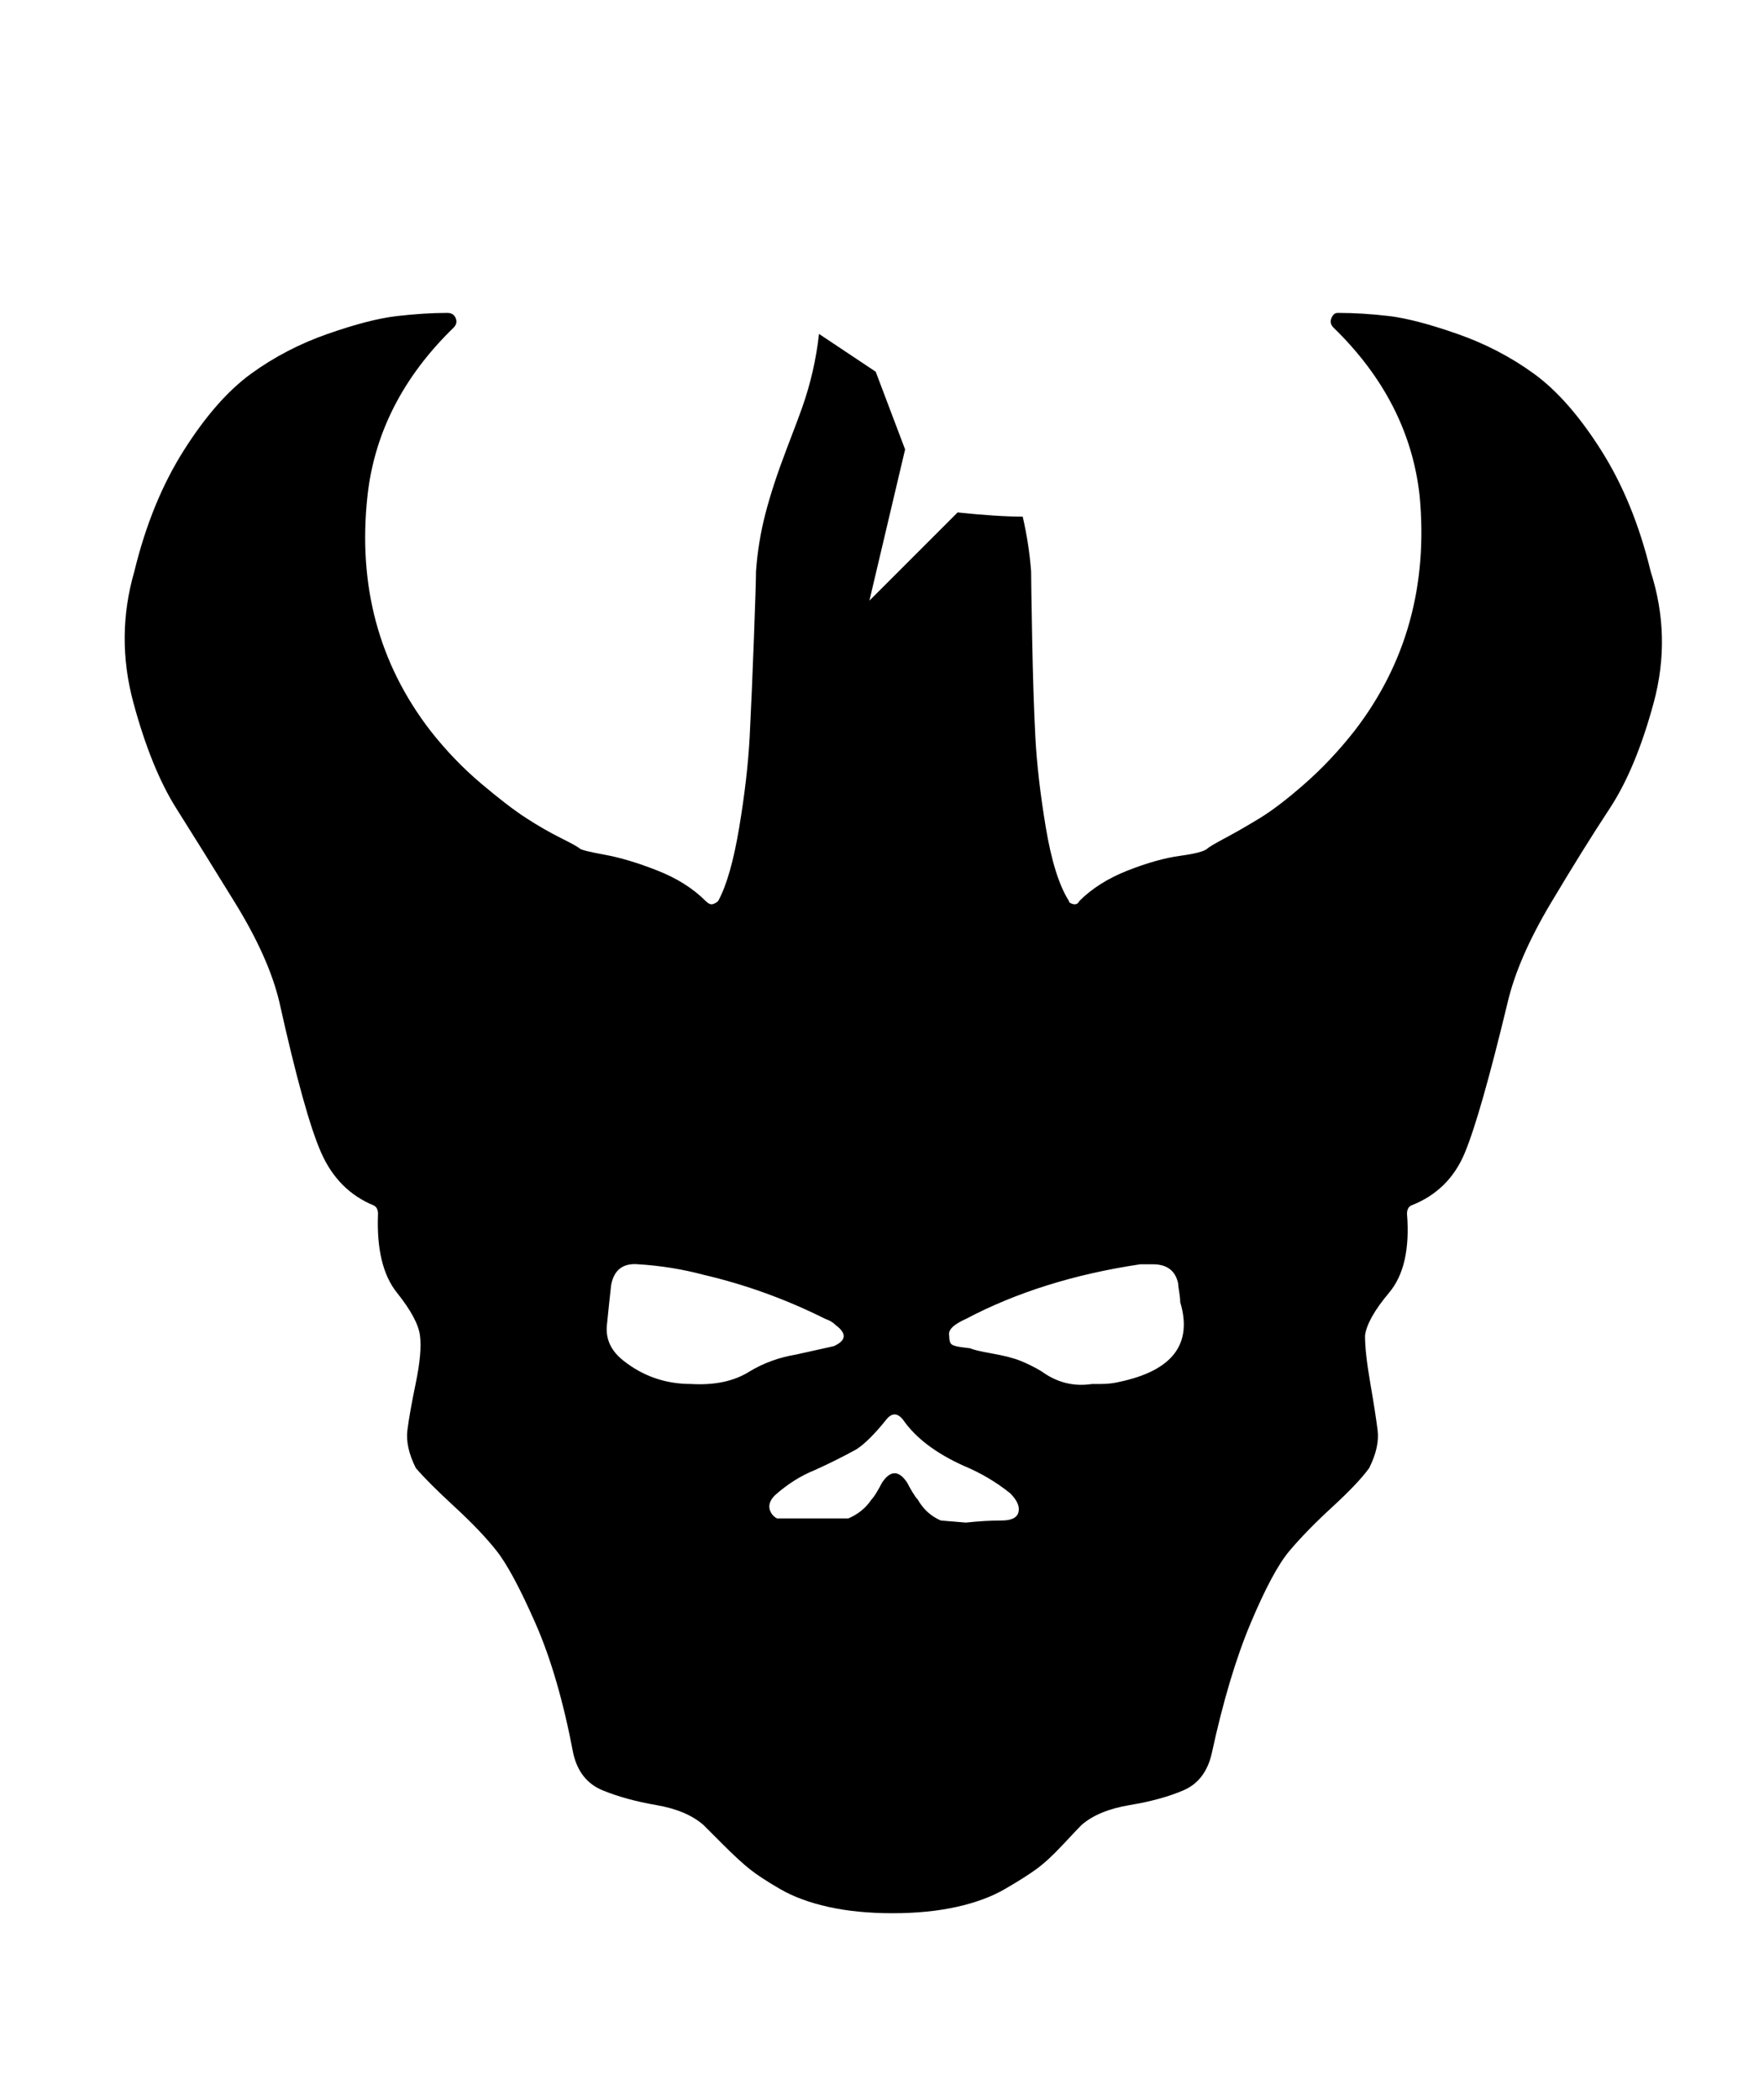 <?xml version="1.0" standalone="no"?>
<!DOCTYPE svg PUBLIC "-//W3C//DTD SVG 1.1//EN" "http://www.w3.org/Graphics/SVG/1.1/DTD/svg11.dtd" >
<svg xmlns="http://www.w3.org/2000/svg" xmlns:xlink="http://www.w3.org/1999/xlink" version="1.1" viewBox="-10 0 840 1000">
  <g transform="matrix(1 0 0 -1 0 800)">
   <path fill="currentColor"
d="M776 528q10 -31 1.5 -62.5t-21 -50.5t-28 -45t-20.5 -47q-13 -54 -20.5 -72t-25.5 -25q-2 -1 -2 -4q2 -25 -8.5 -37.5t-11.5 -20.5q0 -8 2.5 -22.5t3.5 -22.5t-4 -18q-5 -7 -17.5 -18.5t-20.5 -21t-18.5 -34.5t-18.5 -62q-3 -13 -13.5 -17.5t-25.5 -7t-23 -9.5
q-2 -2 -9 -9.5t-12.5 -11.5t-15 -9.5t-23 -8.5t-30.5 -3t-30.5 3t-23 8.5t-14.5 9.5t-12.5 11.5l-9.5 9.5q-8 7 -22.5 9.5t-25.5 7t-14 17.5q-7 37 -18 62t-18.5 34.5t-20 21t-18.5 18.5q-5 10 -4 18t4 22.5t2 22.5t-11 20.5t-9 37.5q0 3 -2 4q-17 7 -25 25t-20 72
q-5 21 -21 47t-28 45t-20.5 50.5t0.5 62.5q8 33 23.5 57.5t32 36.5t36.5 19t33 8.5t24 1.5q3 0 4 -2.5t-1 -4.5q-36 -35 -41 -80q-7 -64 30 -112q11 -14 24 -25t21.5 -16.5t16.5 -9.5t9 -5t12 -3t25 -7.5t23 -14.5q2 -2 3.5 -1.5t2.5 1.5q6 11 10 35t5 43.5t2 46.5t1 32
q1 14 4.5 27.5t10 30.5t7.5 20q6 17 8 35l27 -18l14 -37l-17 -72l42 42q19 -2 31 -2q3 -13 4 -26q0 -5 0.5 -32t1.5 -46.5t5 -43.5t11 -35q0 -1 2 -1.5t3 1.5q9 9 23 14.5t25 7t13 3.5q1 1 8.5 5t16.5 9.5t21.5 16.5t23.5 25q37 48 31 112q-5 45 -41 80q-2 2 -1 4.5t3 2.5
q12 0 24.5 -1.5t32.5 -8.5t36.5 -19t32 -36.5t23.5 -57.5zM319 141q17 -1 28 6q10 6 22 8l18 4q9 4 1 10q-2 2 -5 3q-28 14 -58 21q-15 4 -31 5q-11 1 -13 -10q-1 -9 -2 -19t8 -17q14 -11 32 -11zM475 80q1 4 -4 9q-10 8 -22 13q-20 9 -29 22q-4 5 -8 0q-8 -10 -14 -14
q-9 -5 -20 -10q-10 -4 -19 -12q-4 -4 -2 -8q1 -2 3 -3h34q7 3 11 9q1 1 2.5 3.5t2.5 4.5q6 9 12 0q1 -2 2.5 -4.5t2.5 -3.5q4 -7 11 -10l12 -1q9 1 17 1q7 0 8 4zM523 142q38 8 29 38q0 2 -0.5 5t-0.5 4q-2 9 -12 9h-6q-47 -7 -83 -26q-9 -4 -8 -8q0 -3 1 -4t5 -1.5l4 -0.5
q2 -1 10.5 -2.5t13.5 -3.5t10 -5q11 -8 24 -6h4q5 0 9 1z" />
  </g>

</svg>

